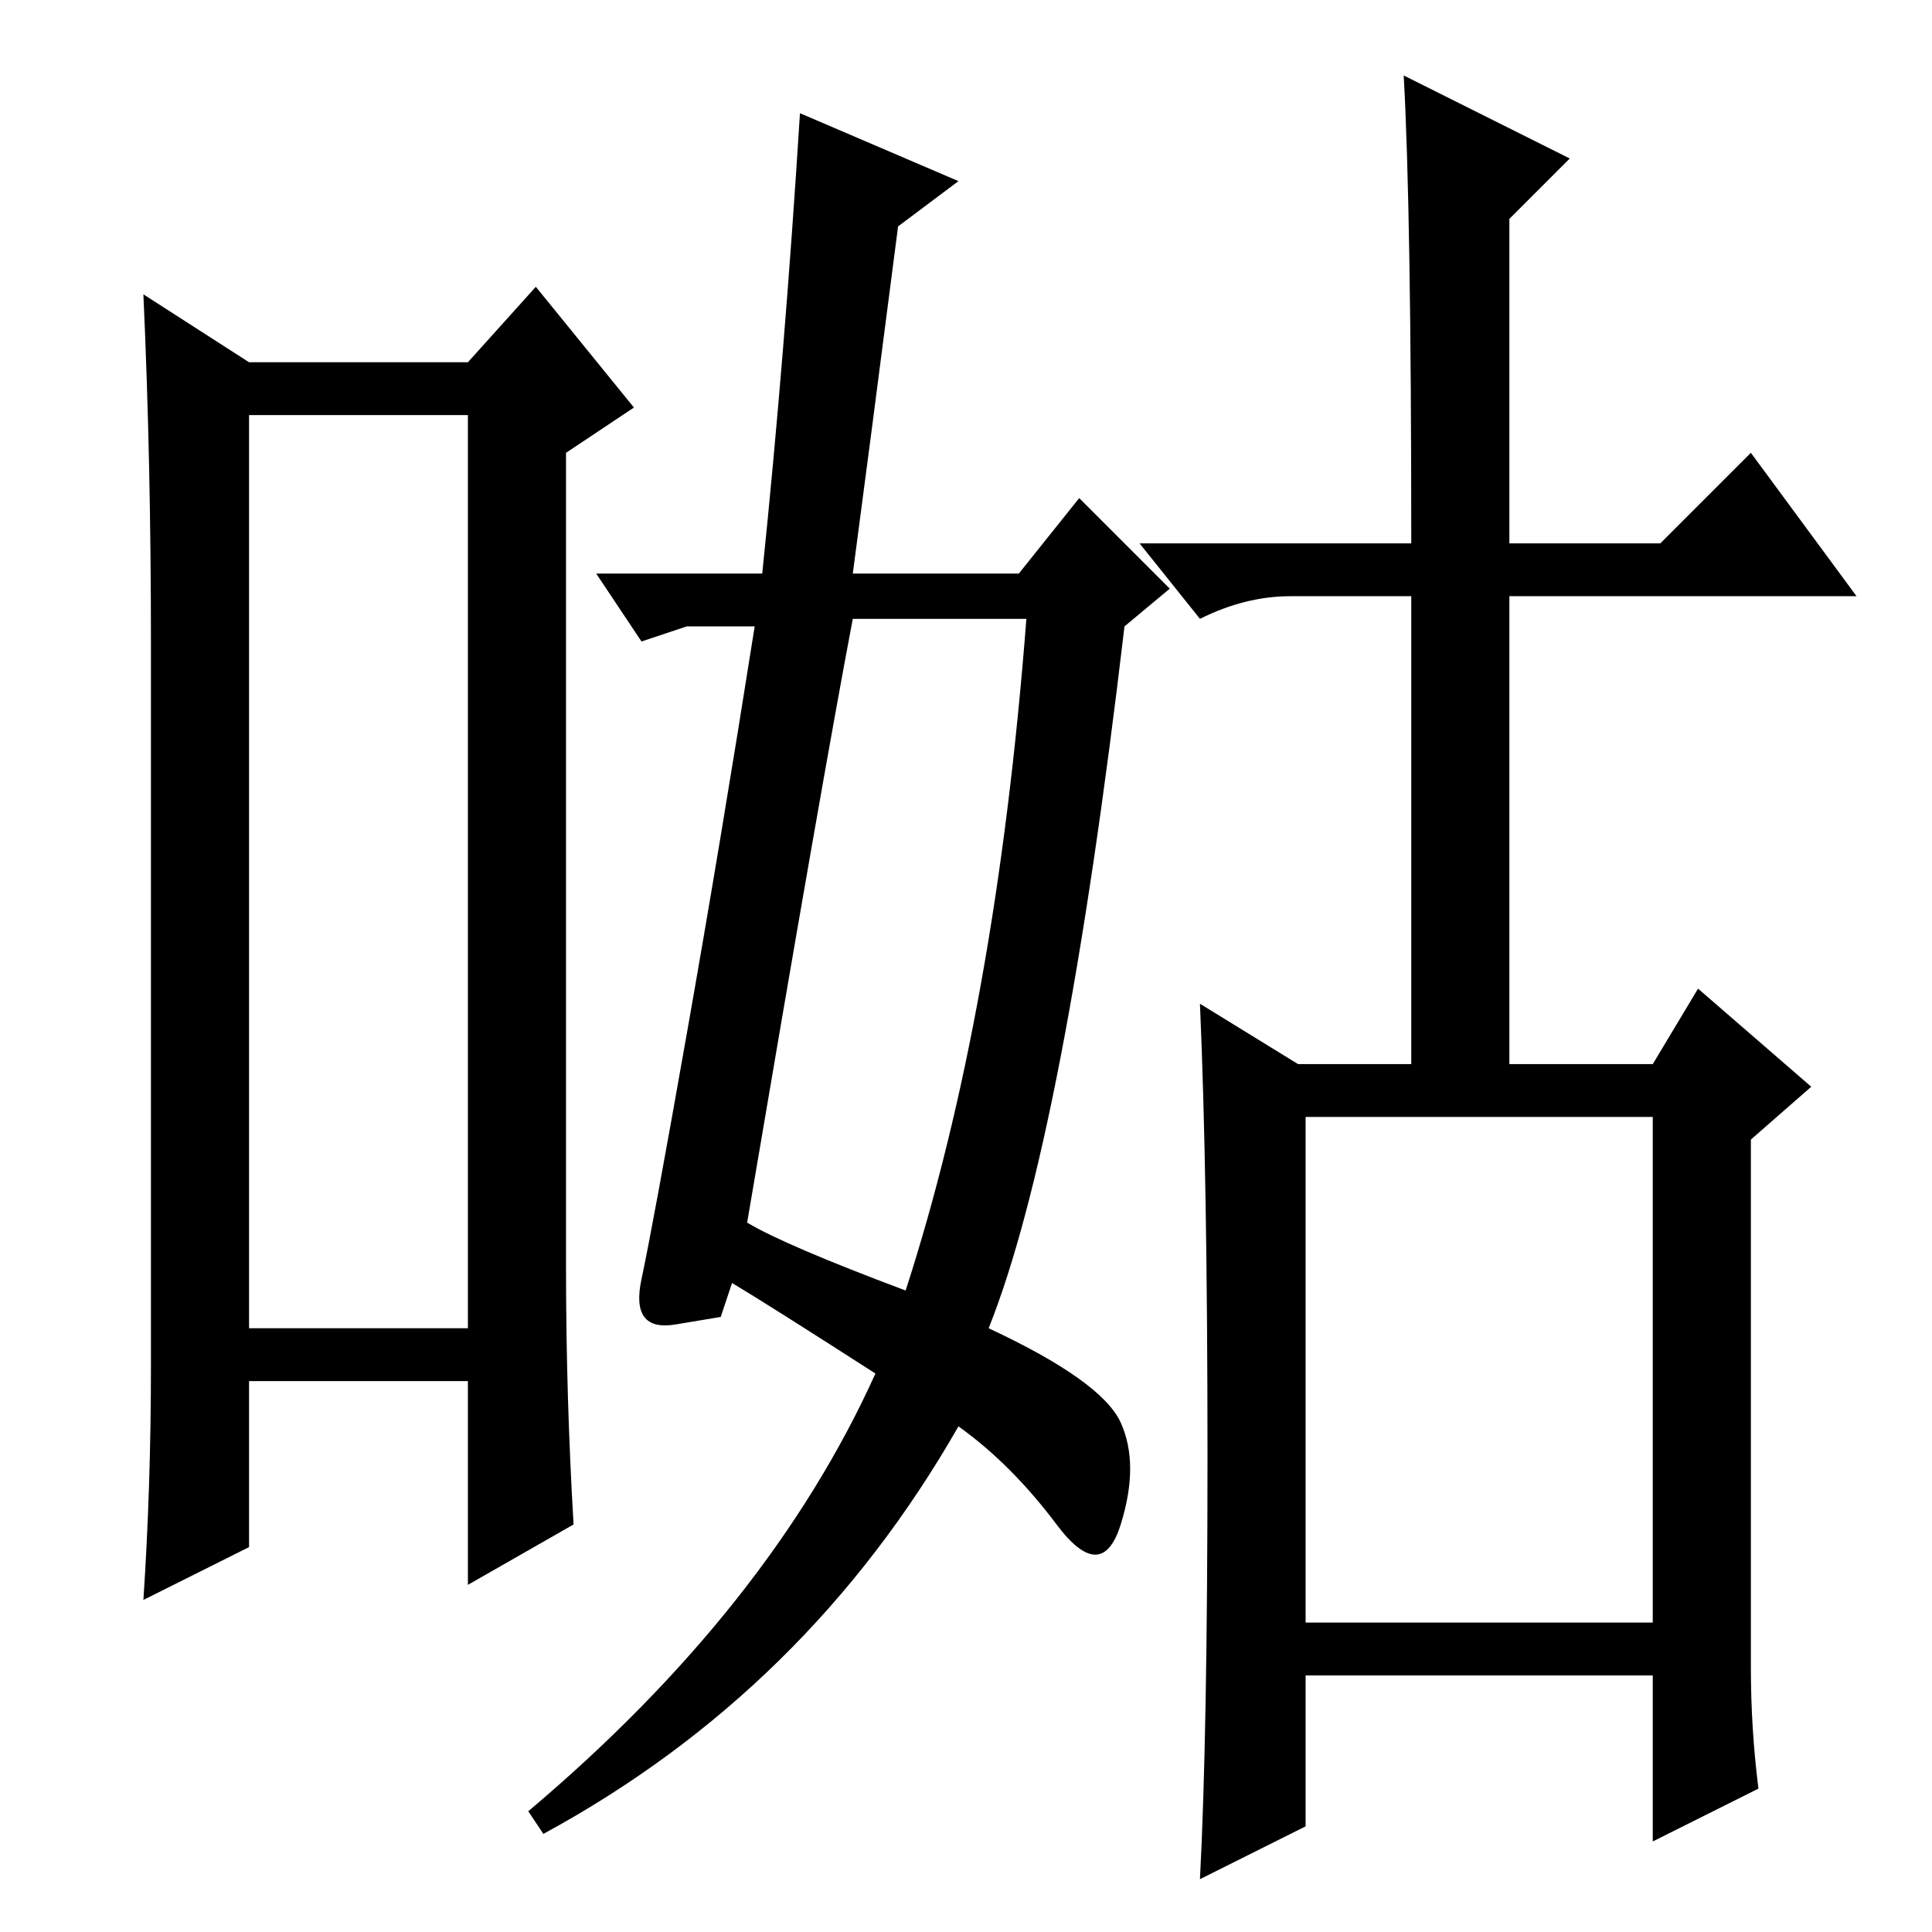 <?xml version="1.0" standalone="no"?>
<!DOCTYPE svg PUBLIC "-//W3C//DTD SVG 1.1//EN" "http://www.w3.org/Graphics/SVG/1.1/DTD/svg11.dtd" >
<svg xmlns="http://www.w3.org/2000/svg" xmlns:xlink="http://www.w3.org/1999/xlink" version="1.1" viewBox="0 -36 256 256">
  <g transform="matrix(1 0 0 -1 0 220)">
   <path fill="currentColor"
d="M33 201v-121h29v121h-29zM20 75v96q0 24 -1 46l14 -9h29l9 10l13 -16l-9 -6v-108q0 -17 1 -34l-14 -8v27h-29v-22l-14 -7q1 15 1 31zM160 63q0 37 -1 60l13 -8h15v62h-16q-6 0 -12 -3l-8 10h36q0 44 -1 62l22 -11l-8 -8v-43h20l12 12l14 -19h-46v-62h19l6 10l15 -13
l-8 -7v-70q0 -8 1 -16l-14 -7v22h-46v-20l-14 -7q1 19 1 56zM173 41h46v67h-46v-67zM127 232l-8 -6q-4 -31 -6 -46h22l8 10l12 -12l-6 -5q-8 -68 -18 -93q15 -7 17.5 -12.5t0 -13.5t-8.5 0t-13 13q-20 -35 -55 -54l-2 3q32 27 46 58q-14 9 -19 12l-1.5 -4.5t-6 -1t-4.5 6
t6 32.5t9 54h-9l-6 -2l-6 9h22q3 29 5 61zM120 85q12 37 16 89h-23q-4 -21 -14 -80q5 -3 21 -9z" />
  </g>

</svg>
